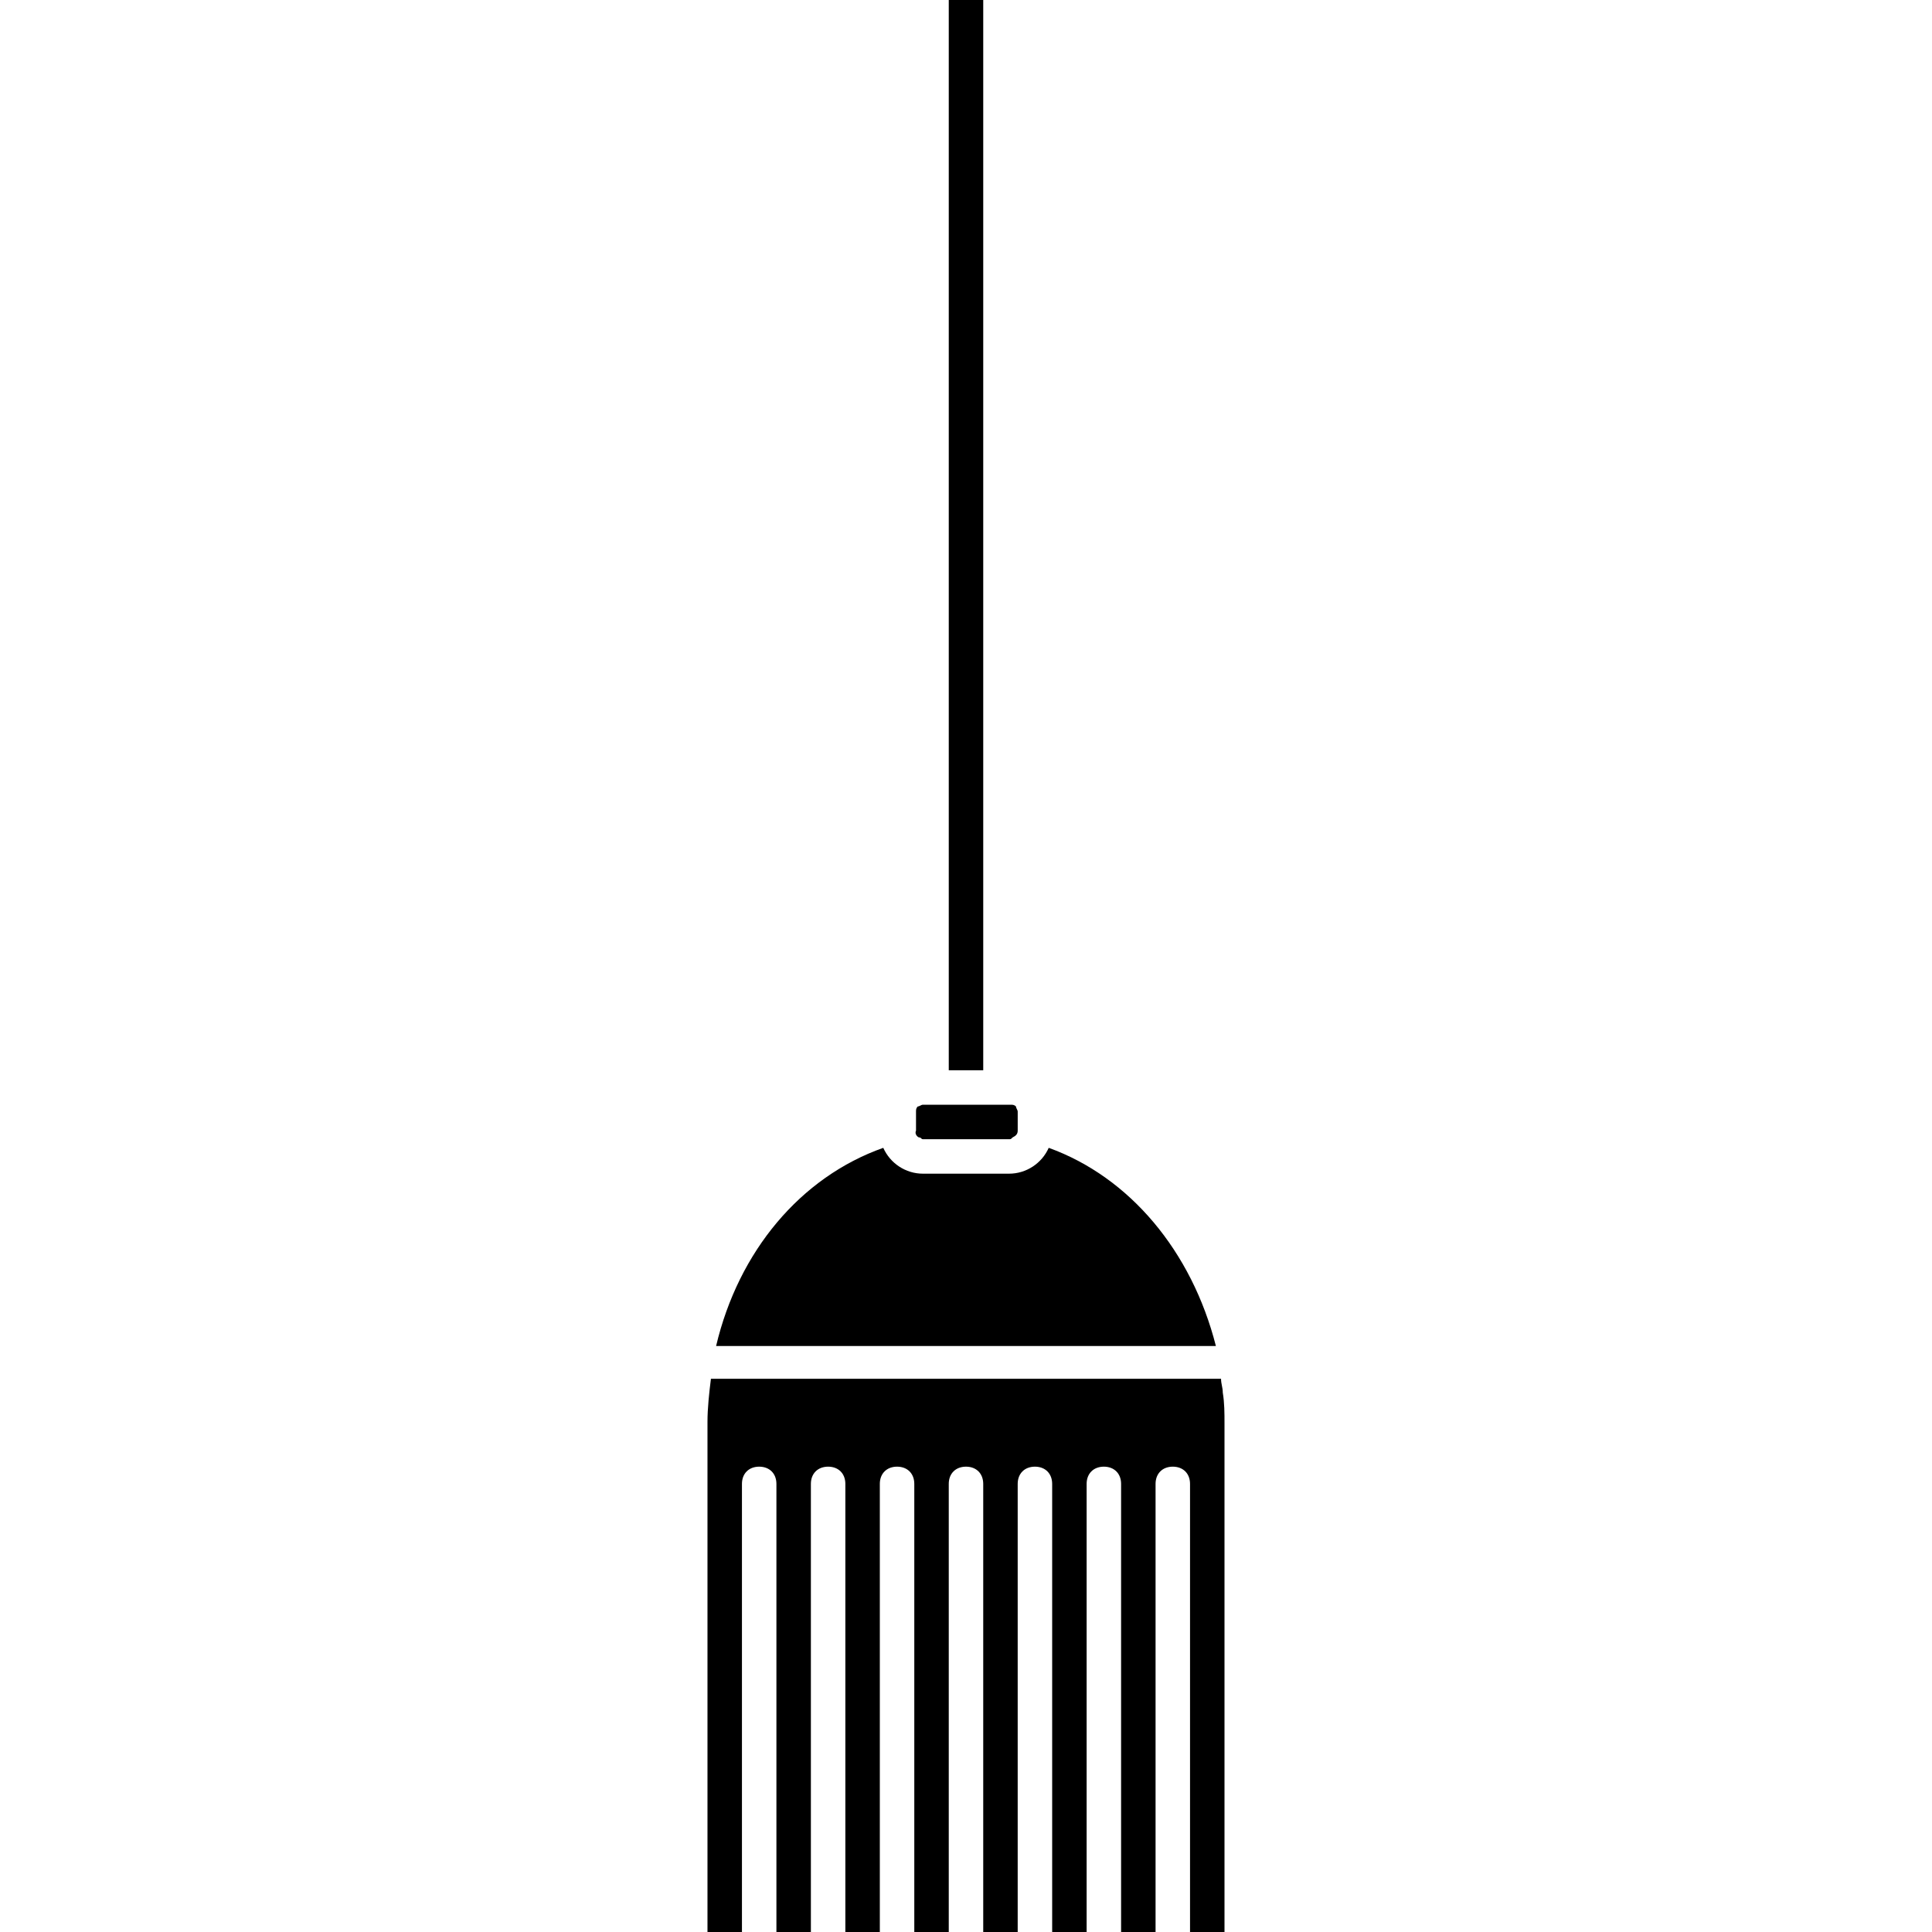 <?xml version="1.0" encoding="iso-8859-1"?>
<!-- Generator: Adobe Illustrator 16.0.0, SVG Export Plug-In . SVG Version: 6.00 Build 0)  -->
<!DOCTYPE svg PUBLIC "-//W3C//DTD SVG 1.1//EN" "http://www.w3.org/Graphics/SVG/1.1/DTD/svg11.dtd">
<svg version="1.1" id="Capa_1" xmlns="http://www.w3.org/2000/svg" xmlns:xlink="http://www.w3.org/1999/xlink" x="0px" y="0px"
	 width="535.979px" height="535.979px" viewBox="0 0 535.979 535.979" style="enable-background:new 0 0 535.979 535.979;"
	 xml:space="preserve">
<g>
	<path d="M244.083,535.979V411.666c0-2.869,1.913-4.781,4.781-4.781s4.781,1.912,4.781,4.781v124.312h9.562V411.666
		c0-2.869,1.912-4.781,4.781-4.781s4.781,1.912,4.781,4.781v124.312h9.562V411.666c0-2.869,1.912-4.781,4.781-4.781
		s4.781,1.912,4.781,4.781v124.312h9.562V411.666c0-2.869,1.912-4.781,4.781-4.781s4.781,1.912,4.781,4.781v124.312h9.562V411.666
		c0-2.869,1.912-4.781,4.781-4.781s4.781,1.912,4.781,4.781v124.312h9.562V394.932c0-2.869,0-5.738-0.479-8.607
		c0-1.434-0.478-2.391-0.478-3.824H197.227c-0.478,3.824-0.956,8.129-0.956,11.953v141.525h9.562V411.666
		c0-2.869,1.913-4.781,4.781-4.781s4.781,1.912,4.781,4.781v124.312h9.562V411.666c0-2.869,1.913-4.781,4.781-4.781
		s4.781,1.912,4.781,4.781v124.312H244.083z"/>
	<g>
		<path d="M290.939,318.432c-1.913,4.303-6.216,7.172-10.997,7.172h-4.781h-7.172h-7.172h-4.781c-4.781,0-9.084-2.869-10.997-7.172
			c-22.95,8.127-40.162,28.688-46.378,54.984h69.328h69.328C330.624,347.119,313.411,326.559,290.939,318.432z"/>
		<path d="M255.08,315.562c0.478,0,0.478,0.479,0.956,0.479h6.694h0.956h3.825h0.479h0.479h3.824h0.957h6.693
			c0.479,0,0.479,0,0.956-0.479c0.956-0.479,1.435-0.957,1.435-1.912v-3.348v-1.434v-0.479c0-0.479-0.479-0.957-0.479-1.434
			c-0.478-0.479-0.956-0.479-1.434-0.479h-11.476h-0.956h-0.479h-11.475c-0.478,0-0.956,0.479-1.435,0.479
			c-0.478,0.477-0.478,0.955-0.478,1.434v0.479v1.434v3.348C253.646,314.605,254.602,315.562,255.08,315.562z"/>
	</g>
	<rect x="263.208" width="9.562" height="296.916"/>
</g>
<g>
</g>
<g>
</g>
<g>
</g>
<g>
</g>
<g>
</g>
<g>
</g>
<g>
</g>
<g>
</g>
<g>
</g>
<g>
</g>
<g>
</g>
<g>
</g>
<g>
</g>
<g>
</g>
<g>
</g>
</svg>
